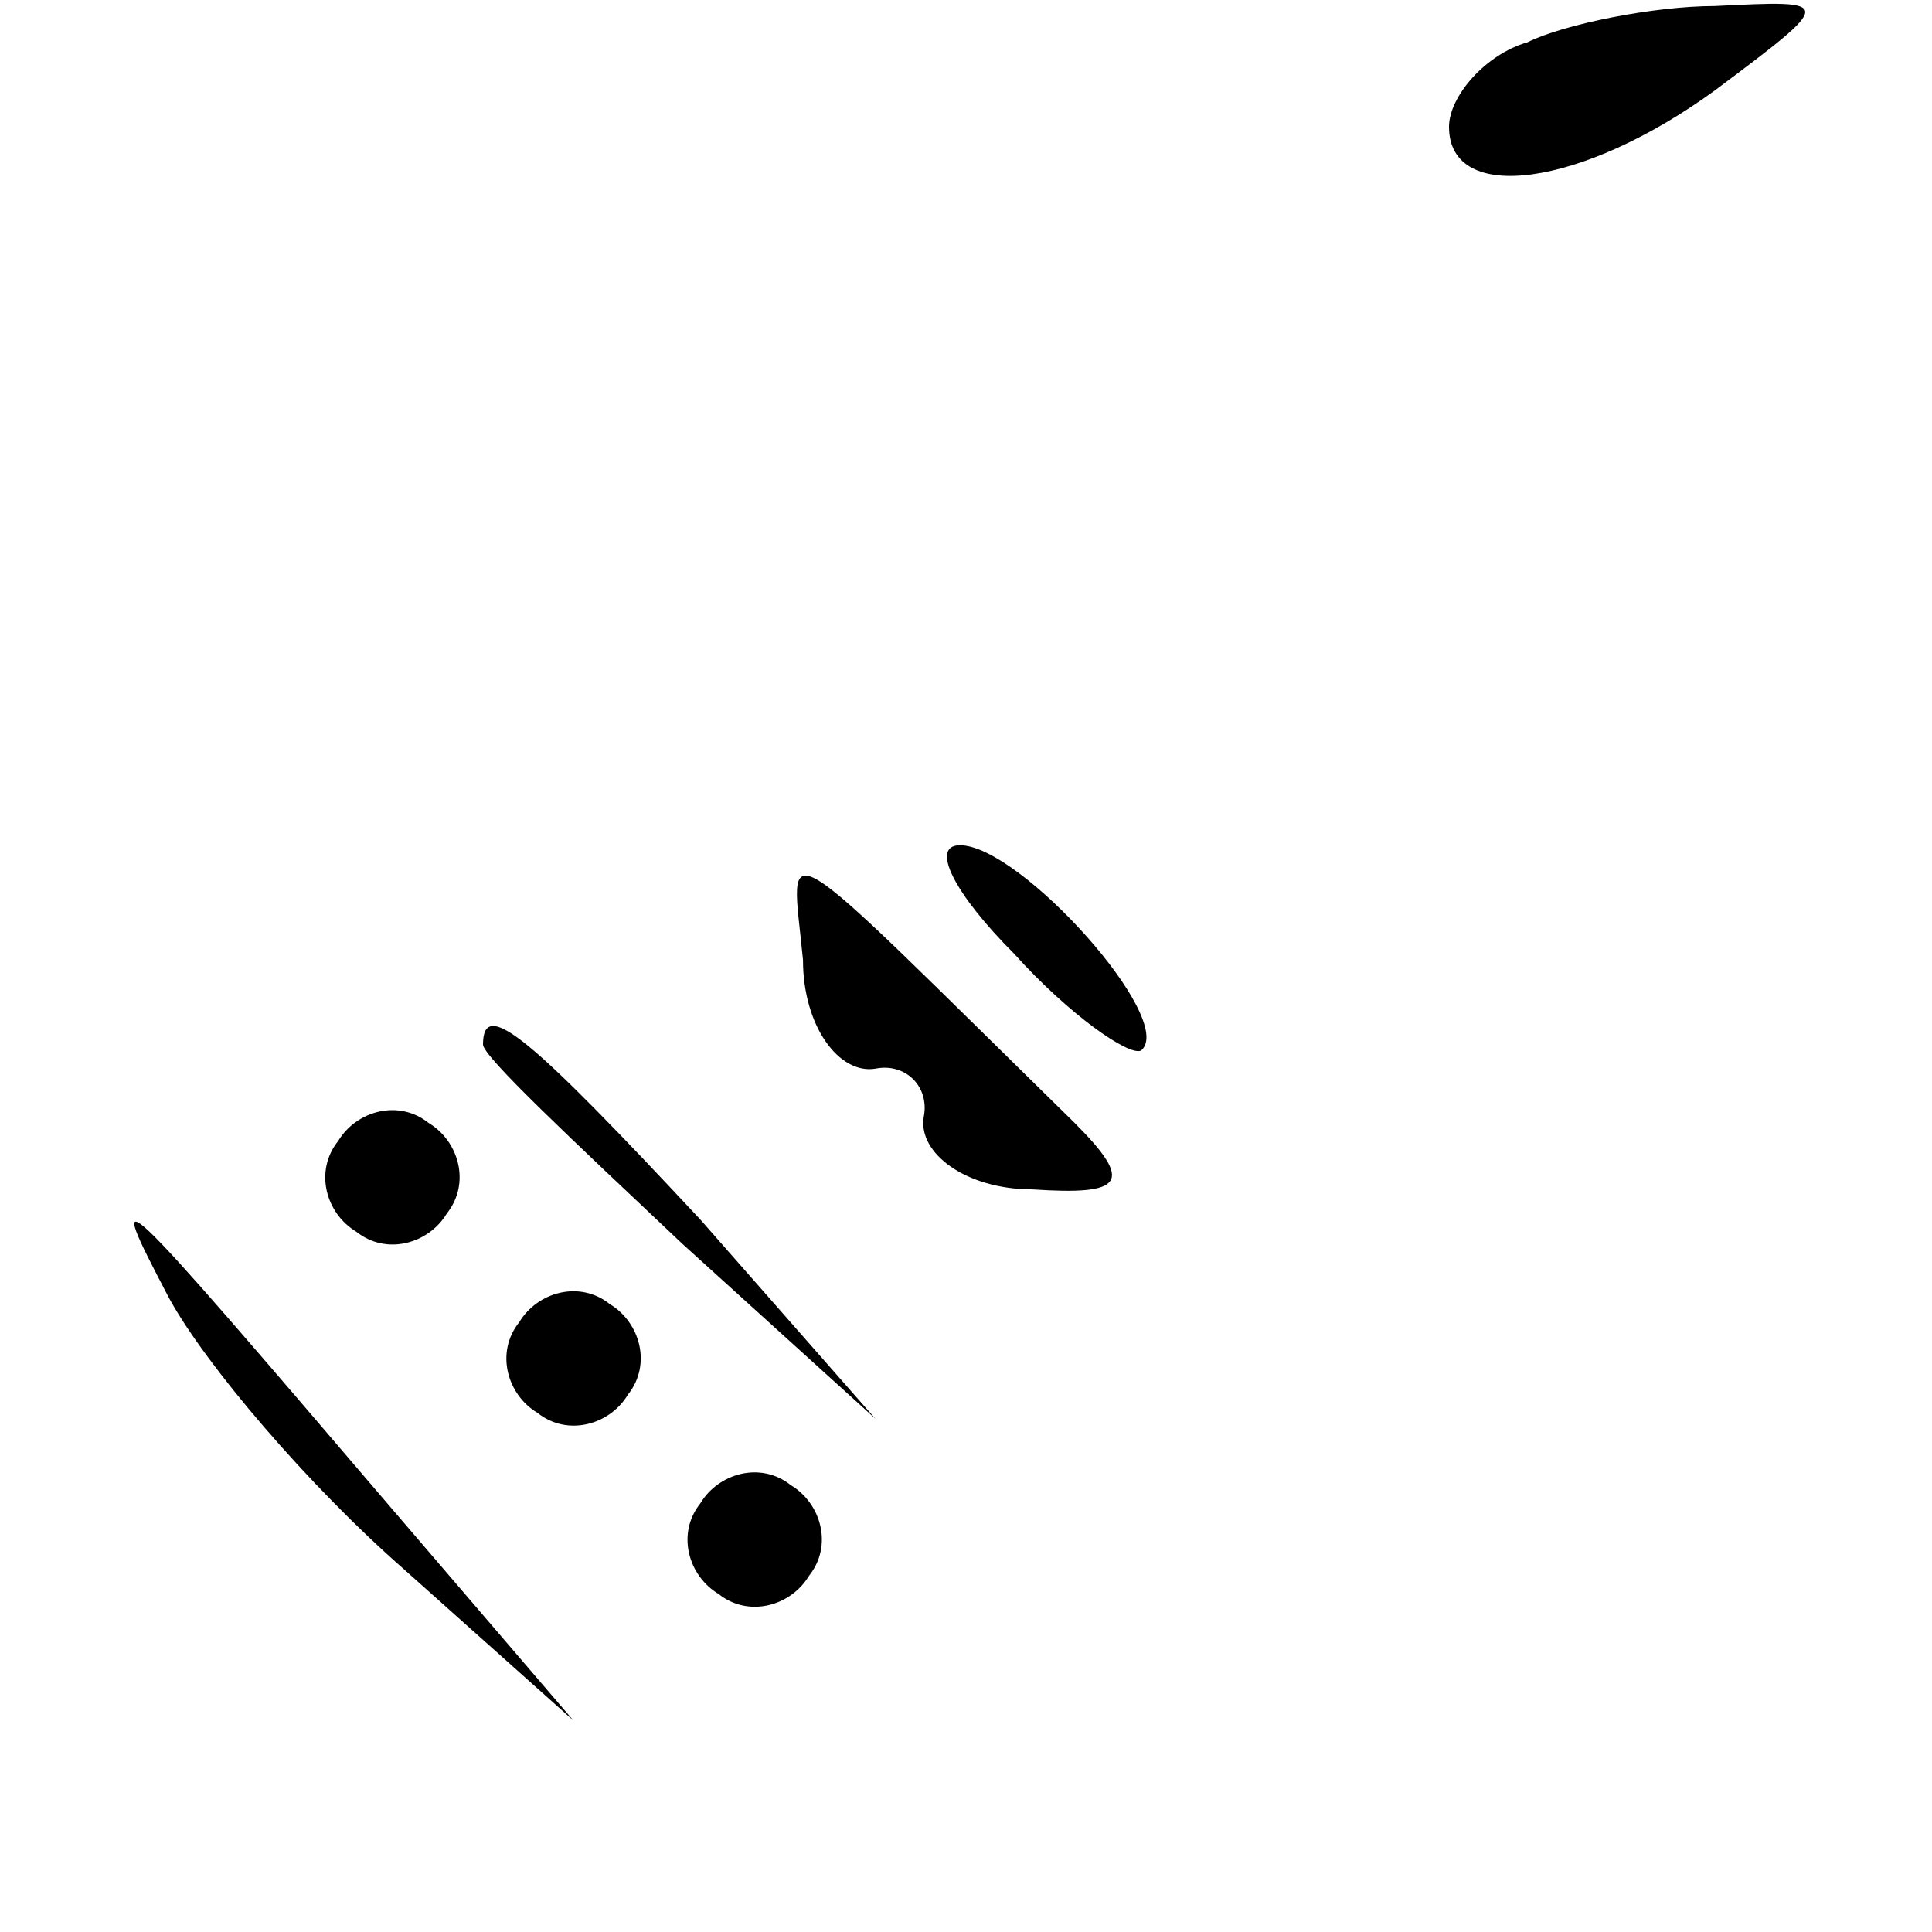 <?xml version="1.0" standalone="no"?>
<!DOCTYPE svg PUBLIC "-//W3C//DTD SVG 20010904//EN"
 "http://www.w3.org/TR/2001/REC-SVG-20010904/DTD/svg10.dtd">
<svg version="1.0" xmlns="http://www.w3.org/2000/svg"
 width="32pt" height="32pt" viewBox="0 0 32 32"
 preserveAspectRatio="xMidYMid meet">
<g transform="translate(0,32) scale(0.1,-0.1)"
fill="#000000" stroke="none">
<path fill="#000000" stroke="none" d="M253 313 c-7 -2 -13 -9 -13 -14 0 -13
22 -10 44 6 20 15 20 15 0 14 -10 0 -25 -3 -31 -6z"/>
<path fill="#000000" stroke="none" d="M133 161 c0 -11 6 -19 12 -18 5 1 9 -3
8 -8 -1 -6 7 -12 18 -12 15 -1 17 1 7 11 -51 50 -47 48 -45 27z"/>
<path fill="#000000" stroke="none" d="M168 162 c9 -10 19 -17 21 -16 6 5 -20
34 -30 34 -5 0 -1 -8 9 -18z"/>
<path fill="#000000" stroke="none" d="M80 147 c0 -2 15 -16 33 -33 l32 -29
-29 33 c-28 30 -36 37 -36 29z"/>
<path fill="#000000" stroke="none" d="M56 131 c-4 -5 -2 -12 3 -15 5 -4 12
-2 15 3 4 5 2 12 -3 15 -5 4 -12 2 -15 -3z"/>
<path fill="#000000" stroke="none" d="M28 105 c6 -11 23 -31 39 -45 l28 -25
-30 35 c-47 55 -48 56 -37 35z"/>
<path fill="#000000" stroke="none" d="M86 101 c-4 -5 -2 -12 3 -15 5 -4 12
-2 15 3 4 5 2 12 -3 15 -5 4 -12 2 -15 -3z"/>
<path fill="#000000" stroke="none" d="M116 71 c-4 -5 -2 -12 3 -15 5 -4 12
-2 15 3 4 5 2 12 -3 15 -5 4 -12 2 -15 -3z"/>
</g>
</svg>
